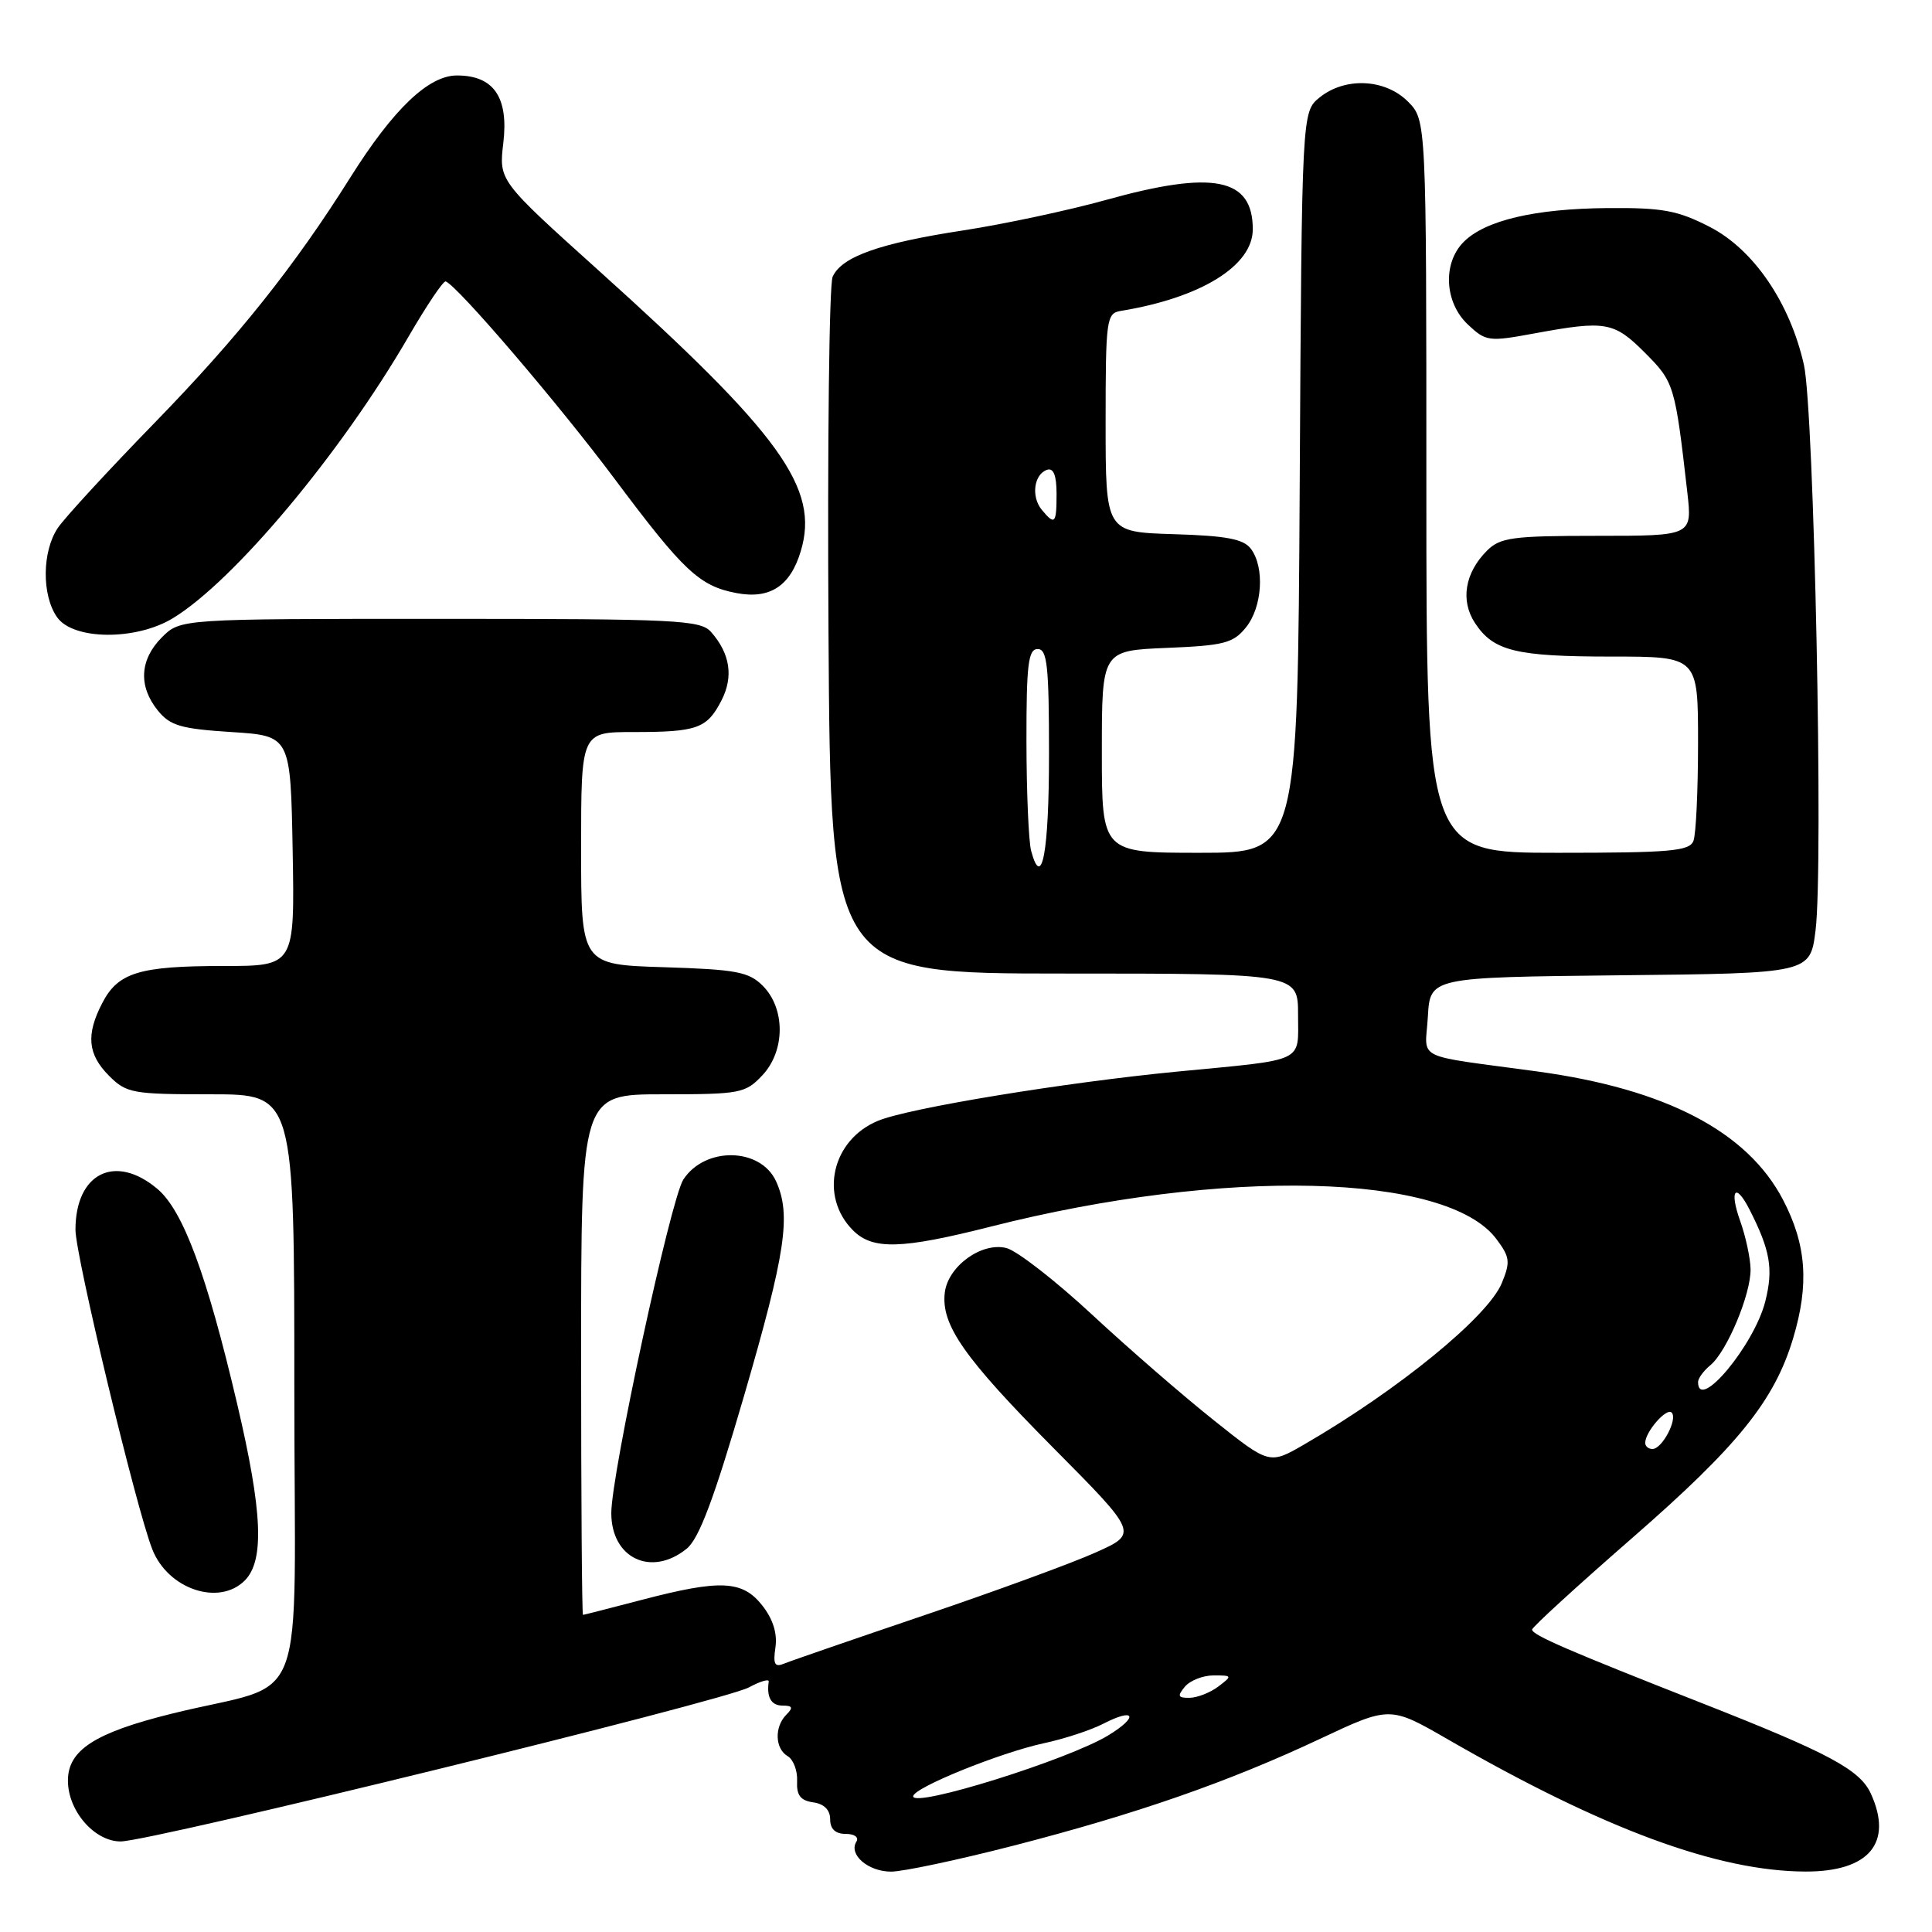 <?xml version="1.0" encoding="UTF-8" standalone="no"?>
<!DOCTYPE svg PUBLIC "-//W3C//DTD SVG 1.1//EN" "http://www.w3.org/Graphics/SVG/1.1/DTD/svg11.dtd" >
<svg xmlns="http://www.w3.org/2000/svg" xmlns:xlink="http://www.w3.org/1999/xlink" version="1.1" viewBox="0 0 256 256">
 <g >
 <path fill="currentColor"
d=" M 134.21 244.58 C 150.62 240.35 162.68 236.15 174.84 230.44 C 184.17 226.05 184.17 226.05 191.84 230.47 C 212.46 242.36 227.60 247.96 239.25 247.99 C 247.66 248.01 250.87 244.19 247.90 237.67 C 246.45 234.49 242.34 232.29 225.50 225.67 C 207.82 218.72 203.02 216.65 203.01 215.93 C 203.00 215.61 209.03 210.11 216.39 203.69 C 230.29 191.57 235.12 185.58 237.59 177.36 C 239.75 170.18 239.37 164.93 236.25 158.96 C 231.53 149.93 220.71 144.29 203.67 141.97 C 187.02 139.70 188.86 140.62 189.20 134.70 C 189.50 129.50 189.50 129.50 214.68 129.23 C 239.86 128.97 239.86 128.97 240.57 123.28 C 241.63 114.84 240.38 54.39 239.03 48.35 C 237.18 40.11 232.35 33.03 226.52 30.05 C 222.29 27.88 220.28 27.51 213.02 27.57 C 203.38 27.65 196.81 29.19 193.95 32.05 C 191.13 34.87 191.40 40.08 194.50 43.00 C 196.89 45.25 197.26 45.30 203.36 44.17 C 212.78 42.44 213.86 42.63 217.97 46.75 C 221.84 50.63 221.95 50.99 223.58 65.25 C 224.23 71.00 224.23 71.00 211.62 71.00 C 200.39 71.00 198.78 71.22 197.03 72.97 C 194.10 75.90 193.49 79.58 195.44 82.55 C 197.88 86.27 200.85 87.00 213.57 87.00 C 225.00 87.00 225.00 87.00 225.00 98.42 C 225.00 104.70 224.73 110.55 224.39 111.42 C 223.87 112.78 221.33 113.00 206.39 113.00 C 189.00 113.00 189.00 113.00 189.00 64.45 C 189.00 15.91 189.00 15.91 186.55 13.45 C 183.52 10.43 178.23 10.19 174.86 12.91 C 172.50 14.82 172.50 14.82 172.22 63.91 C 171.95 113.00 171.95 113.00 158.97 113.00 C 146.00 113.00 146.00 113.00 146.00 99.60 C 146.00 86.21 146.00 86.21 154.59 85.85 C 162.18 85.54 163.40 85.23 165.09 83.14 C 167.27 80.45 167.60 75.18 165.75 72.72 C 164.78 71.42 162.50 70.99 155.50 70.78 C 146.50 70.50 146.50 70.50 146.50 56.01 C 146.50 42.30 146.61 41.51 148.50 41.20 C 159.13 39.46 166.00 35.22 166.00 30.38 C 166.00 23.56 160.78 22.52 146.49 26.51 C 141.55 27.88 133.09 29.69 127.70 30.52 C 116.57 32.22 111.53 34.00 110.33 36.67 C 109.87 37.67 109.63 58.86 109.78 83.75 C 110.06 129.00 110.06 129.00 141.03 129.00 C 172.00 129.00 172.00 129.00 172.00 134.48 C 172.00 140.89 173.18 140.34 156.00 141.99 C 141.03 143.44 120.35 146.83 116.32 148.52 C 110.22 151.05 108.53 158.53 113.03 163.03 C 115.64 165.64 119.44 165.53 131.25 162.54 C 162.17 154.69 191.76 155.42 198.29 164.19 C 200.08 166.58 200.15 167.22 198.99 170.03 C 197.14 174.49 185.27 184.18 172.86 191.37 C 168.21 194.07 168.21 194.07 160.86 188.21 C 156.81 184.99 149.53 178.68 144.69 174.18 C 139.84 169.68 134.74 165.72 133.35 165.37 C 130.07 164.55 125.61 167.78 125.19 171.28 C 124.68 175.54 127.73 179.91 139.56 191.84 C 150.82 203.19 150.82 203.19 145.16 205.72 C 142.05 207.12 131.85 210.85 122.50 214.02 C 113.15 217.19 104.79 220.07 103.92 220.43 C 102.65 220.96 102.42 220.53 102.75 218.28 C 103.02 216.44 102.42 214.53 101.01 212.74 C 98.38 209.39 95.46 209.26 85.00 212.00 C 80.88 213.08 77.39 213.97 77.25 213.98 C 77.11 213.99 77.00 198.47 77.00 179.50 C 77.00 145.00 77.00 145.00 87.83 145.00 C 98.11 145.00 98.77 144.87 101.02 142.48 C 104.06 139.24 104.08 133.64 101.07 130.62 C 99.22 128.77 97.57 128.46 87.97 128.16 C 77.00 127.82 77.00 127.82 77.00 112.41 C 77.00 97.00 77.00 97.00 83.92 97.00 C 92.39 97.00 93.67 96.54 95.59 92.83 C 97.21 89.68 96.76 86.63 94.23 83.75 C 92.82 82.15 89.80 82.00 58.30 82.00 C 23.91 82.00 23.91 82.00 21.45 84.45 C 18.51 87.40 18.31 90.93 20.91 94.14 C 22.54 96.16 23.96 96.57 30.66 97.00 C 38.50 97.50 38.50 97.50 38.78 112.75 C 39.05 128.00 39.05 128.00 29.59 128.00 C 18.46 128.00 15.64 128.86 13.55 132.91 C 11.37 137.11 11.62 139.71 14.45 142.55 C 16.76 144.86 17.56 145.00 27.95 145.00 C 39.00 145.00 39.00 145.00 39.00 183.96 C 39.00 228.30 41.19 222.49 22.72 227.08 C 12.56 229.60 9.00 231.90 9.00 235.94 C 9.00 239.95 12.51 244.00 15.98 244.00 C 19.99 244.00 95.92 225.39 99.23 223.59 C 100.73 222.78 101.92 222.43 101.86 222.81 C 101.56 224.91 102.19 226.00 103.70 226.00 C 105.02 226.00 105.13 226.27 104.20 227.20 C 102.59 228.81 102.68 231.71 104.37 232.70 C 105.12 233.14 105.69 234.62 105.62 236.00 C 105.53 237.88 106.06 238.58 107.75 238.82 C 109.20 239.02 110.00 239.83 110.00 241.07 C 110.00 242.35 110.69 243.00 112.06 243.00 C 113.23 243.00 113.84 243.45 113.47 244.04 C 112.42 245.75 115.04 248.00 118.08 248.00 C 119.64 248.00 126.90 246.46 134.21 244.58 Z  M 32.43 209.43 C 35.06 206.79 34.79 200.32 31.42 186.00 C 27.40 168.86 24.25 160.39 20.85 157.53 C 15.26 152.82 10.00 155.45 10.00 162.95 C 10.00 166.40 18.04 199.86 20.18 205.29 C 22.25 210.57 29.01 212.85 32.43 209.43 Z  M 90.99 205.21 C 92.63 203.88 94.61 198.60 98.59 184.96 C 104.11 165.99 104.86 160.98 102.83 156.52 C 100.78 152.04 93.43 151.89 90.55 156.29 C 88.88 158.83 81.00 195.31 81.00 200.49 C 81.00 206.49 86.31 209.00 90.99 205.21 Z  M 22.92 81.91 C 31.01 76.98 45.12 60.12 54.10 44.66 C 56.52 40.49 58.75 37.17 59.06 37.29 C 60.65 37.89 74.06 53.57 81.49 63.52 C 90.61 75.72 92.69 77.66 97.61 78.59 C 102.03 79.42 104.73 77.65 106.11 73.02 C 108.61 64.70 103.46 57.56 79.31 35.83 C 66.10 23.94 66.10 23.94 66.69 18.96 C 67.41 12.89 65.43 10.00 60.55 10.00 C 56.78 10.00 52.12 14.45 46.43 23.50 C 39.02 35.29 31.54 44.67 20.51 56.00 C 14.35 62.33 8.56 68.61 7.65 69.97 C 5.57 73.09 5.52 78.87 7.56 81.78 C 9.69 84.83 18.02 84.90 22.92 81.91 Z  M 121.00 238.02 C 121.00 236.90 132.53 232.23 138.35 230.98 C 141.02 230.41 144.55 229.25 146.20 228.40 C 150.40 226.23 150.93 227.46 146.86 229.94 C 141.55 233.18 121.00 239.60 121.00 238.02 Z  M 157.00 223.50 C 157.68 222.68 159.40 222.00 160.81 222.00 C 163.29 222.00 163.31 222.05 161.44 223.47 C 160.37 224.28 158.66 224.95 157.63 224.97 C 156.08 224.99 155.97 224.74 157.00 223.50 Z  M 218.00 191.19 C 218.00 189.73 220.82 186.49 221.50 187.17 C 222.34 188.01 220.25 192.00 218.96 192.00 C 218.43 192.00 218.00 191.64 218.00 191.19 Z  M 225.00 183.12 C 225.00 182.64 225.74 181.63 226.64 180.89 C 228.84 179.06 232.01 171.47 231.96 168.17 C 231.93 166.70 231.31 163.81 230.57 161.75 C 229.12 157.66 229.96 156.63 231.81 160.25 C 234.57 165.67 235.00 168.12 233.91 172.44 C 232.45 178.24 225.00 187.17 225.00 183.12 Z  M 136.63 112.74 C 136.30 111.51 136.02 104.99 136.01 98.25 C 136.00 88.02 136.25 86.00 137.50 86.00 C 138.76 86.00 139.00 88.22 139.00 99.94 C 139.00 112.90 138.05 118.04 136.63 112.74 Z  M 138.04 67.55 C 136.60 65.81 137.00 62.83 138.75 62.25 C 139.59 61.97 140.00 62.99 140.00 65.42 C 140.00 69.41 139.78 69.65 138.04 67.55 Z "/>
</g>
</svg>